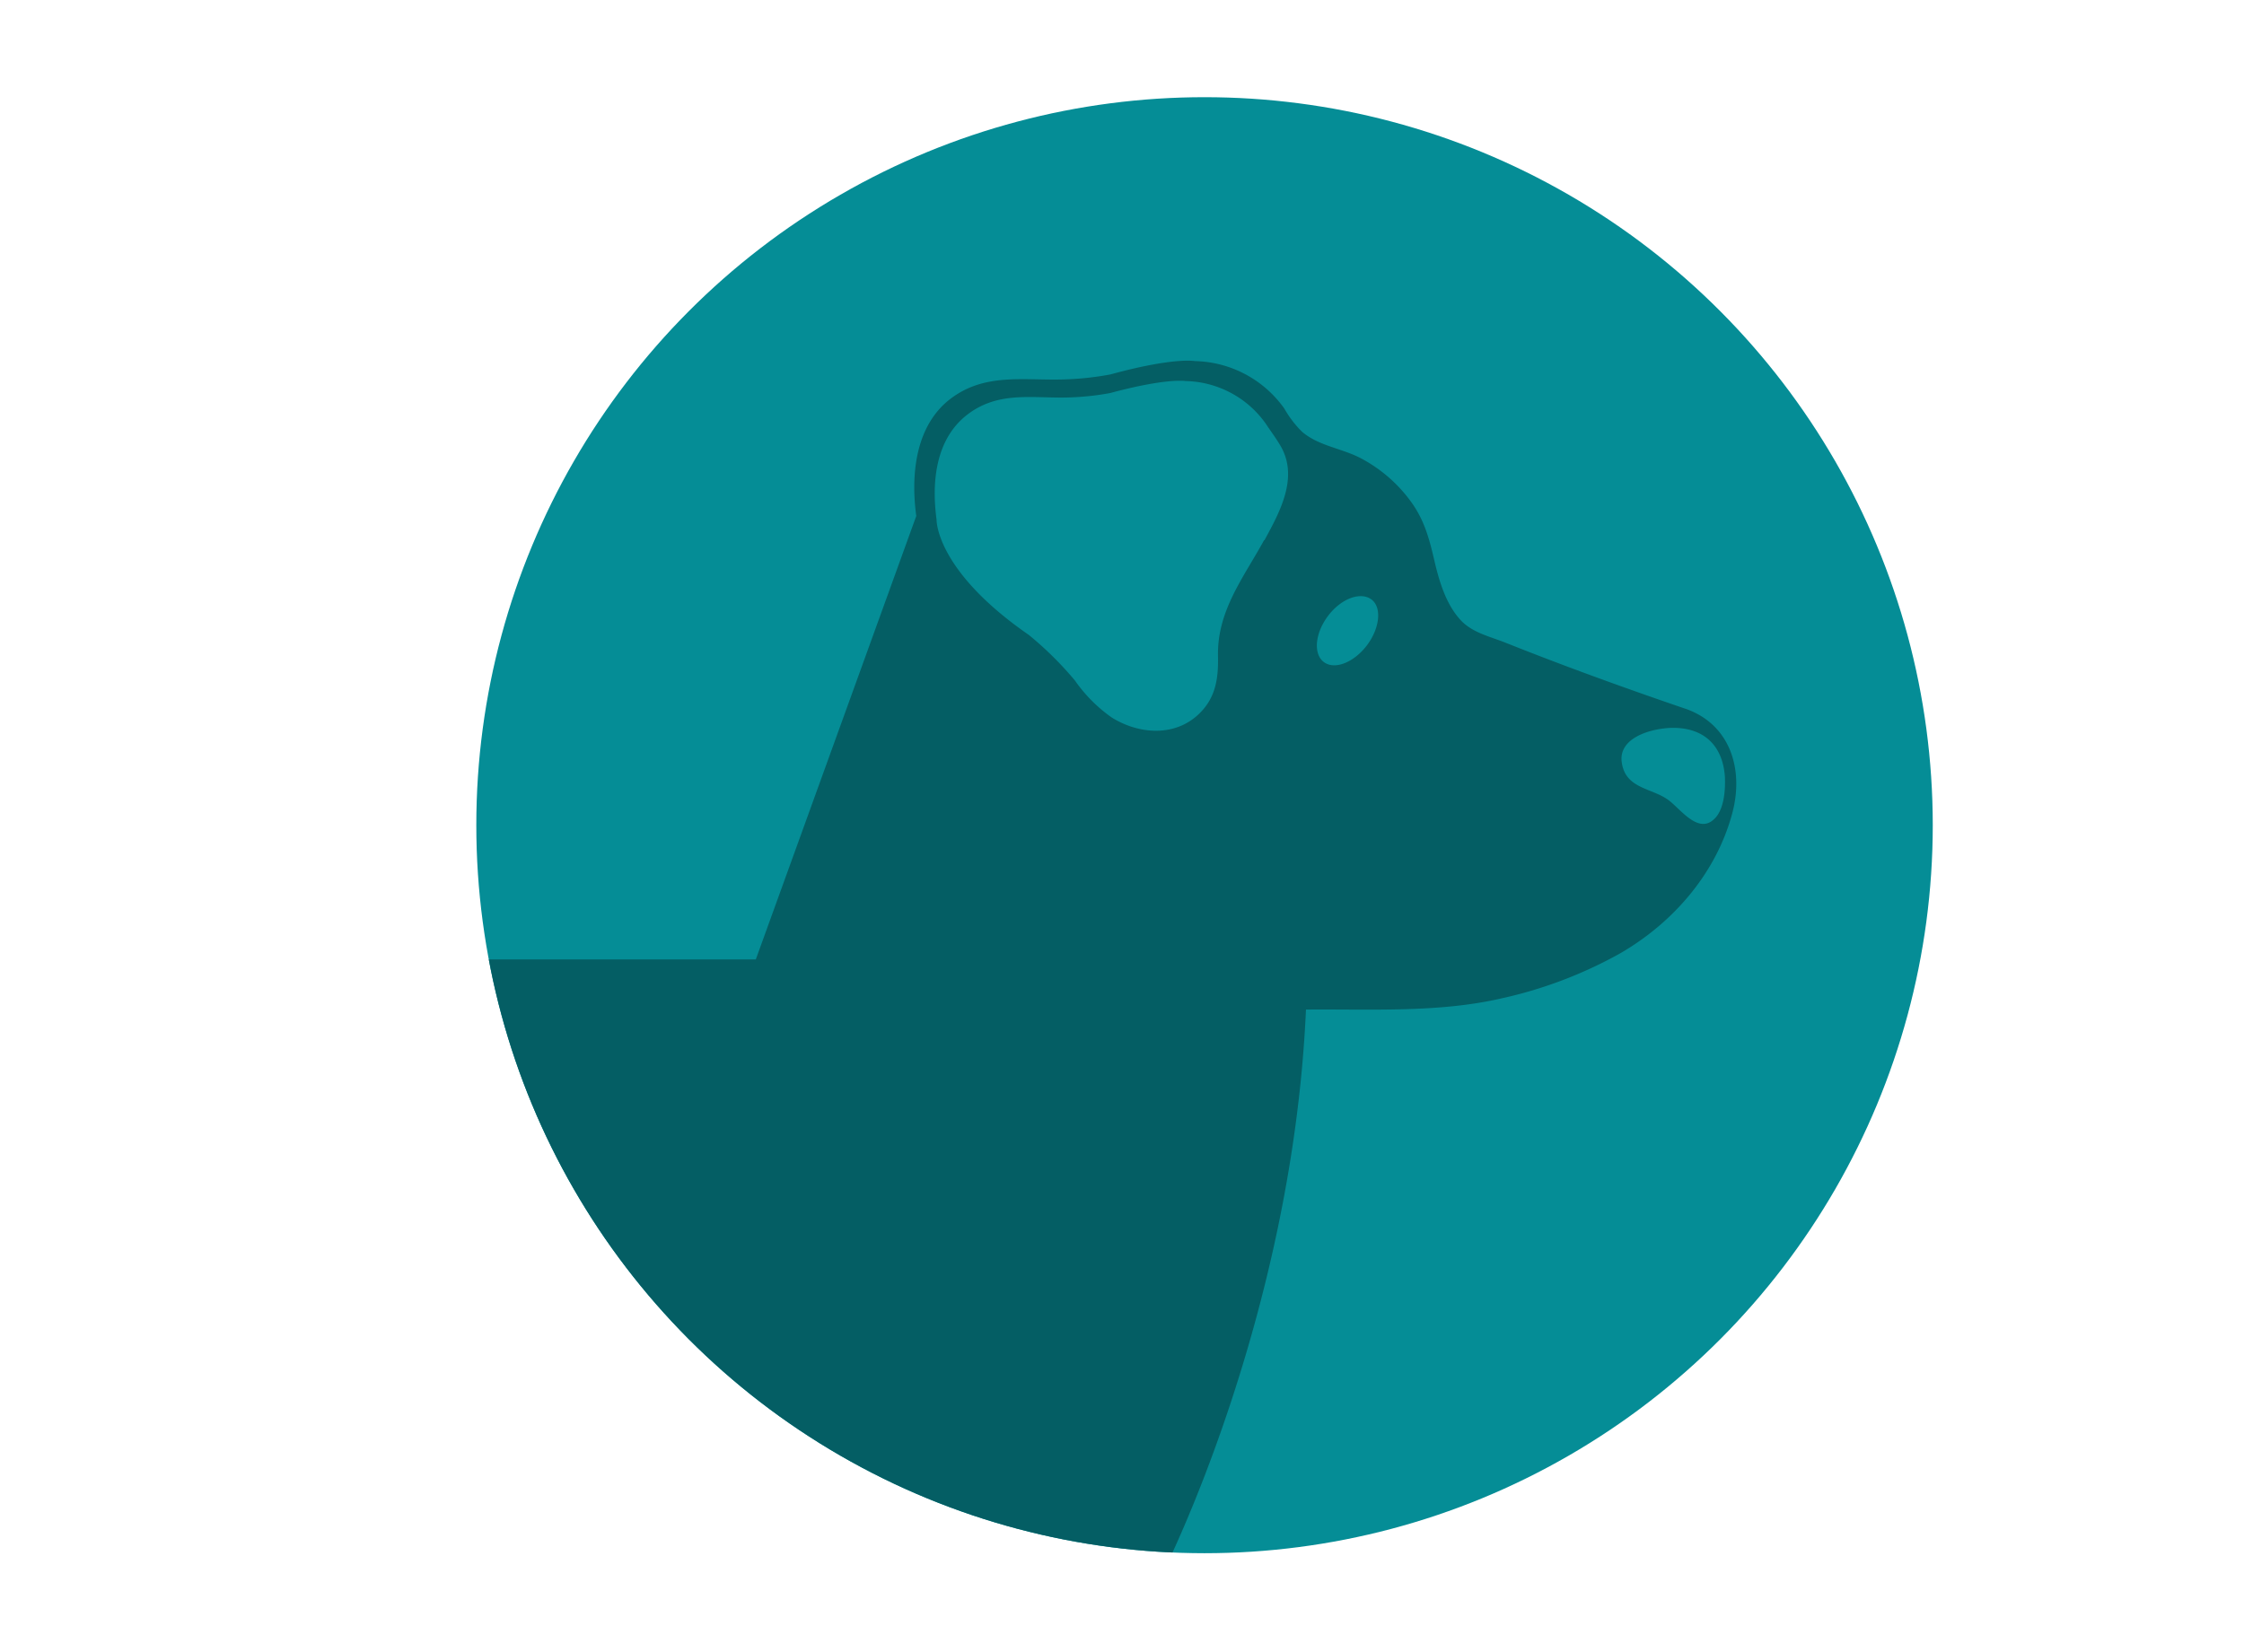 <svg id="Layer_1" data-name="Layer 1" xmlns="http://www.w3.org/2000/svg" xmlns:xlink="http://www.w3.org/1999/xlink" viewBox="0 0 292 215"><defs><style>.cls-1{fill:none;}.cls-2{fill:#058d96;}.cls-3{clip-path:url(#clip-path);}.cls-4{fill:#045e64;}</style><clipPath id="clip-path"><circle class="cls-1" cx="156.74" cy="107.41" r="94.76"/></clipPath></defs><circle class="cls-2" cx="156.74" cy="107.41" r="94.76"/><g class="cls-3"><path class="cls-4" d="M219.49,92.31l-.48-.16c-7.79-2.67-15.53-5.47-23.17-8.52-2-.79-4.24-1.28-5.74-2.88-1.88-2-2.77-4.91-3.39-7.52-.66-2.83-1.26-5.32-3-7.78a19.06,19.06,0,0,0-6.44-5.7c-2.51-1.39-5.63-1.65-7.85-3.56a13.74,13.74,0,0,1-2.29-3A14.65,14.65,0,0,0,155.48,47s-2.67-.54-11,1.74a38.45,38.45,0,0,1-5.35.62c-5.43.29-10.66-1-15.33,2.46s-5.31,9.89-4.57,15.34L98.35,124.88H-46.32c-3.28,0-6.73.6-9.86-.63a28.29,28.29,0,0,1-3.14-1.51A66.4,66.4,0,0,1-70,115.14a146.38,146.38,0,0,1-14.68-14.47c-4.29-4.83-7.7-10.74-12.42-15.13-1.68-1.56-3.85-3.11-6.26-3-5.67.16-7.44,7.1-7.4,11.7a29.72,29.72,0,0,0,1.63,9.15C-105.46,114.2-97,123-88.32,130a164.43,164.43,0,0,0,21.28,14s6.78,3.93,7.68,4.11c-.56-.11-2.77,5.28-2.94,5.69A56.64,56.64,0,0,0-66.37,170a65.58,65.58,0,0,0,.51,17.08,60.46,60.46,0,0,0,6.26,19.65,17.55,17.55,0,0,1,2.07,7.11,12.7,12.7,0,0,1-.52,4.46c-.22.69-1.53,4.28-2.38,4.28H1.49s9.1-7.14,14.27-14.46c0,0,46.75,17.67,92.08,10.35l.36,4.11h35.69s1.6-6.78,7.49-18c0,0,16.77-33,18.56-73.17,8.38-.08,17.22.44,25.45-1.46a56.65,56.65,0,0,0,15.4-5.84c6.94-4,12.55-10.47,14.63-18.29C226.9,100.26,225.25,94.43,219.49,92.31Zm-55-22c-2.64,4.83-6.09,9.14-6,15,.06,2.5-.16,4.91-1.83,6.92-3.09,3.73-8.18,3.54-12,1.16a19.58,19.58,0,0,1-4.79-4.82,44.6,44.6,0,0,0-6-5.93c-12.18-8.43-12-15-12-15-.66-4.88-.15-10.54,4.08-13.73s8.87-1.94,13.72-2.2a35,35,0,0,0,4.79-.55c7.42-2,9.82-1.56,9.82-1.56a13.1,13.1,0,0,1,10.43,5.55c.66,1,1.32,1.87,1.86,2.79C169.06,62.06,166.56,66.6,164.54,70.31ZM177.87,84c-1.71,2.25-4.22,3.23-5.61,2.17s-1.15-3.74.55-6S177,77,178.42,78,179.57,81.75,177.87,84Zm45.36,22.43c-2.15,2.4-4.55-1.17-6.19-2.34-2.16-1.54-5.51-1.44-6-4.81-.46-2.87,2.84-4.16,5.51-4.47a9.72,9.72,0,0,1,1.67-.06c3.82.2,5.95,2.56,6.23,6.31C224.53,102.68,224.39,105.14,223.23,106.44Z"/></g></svg>